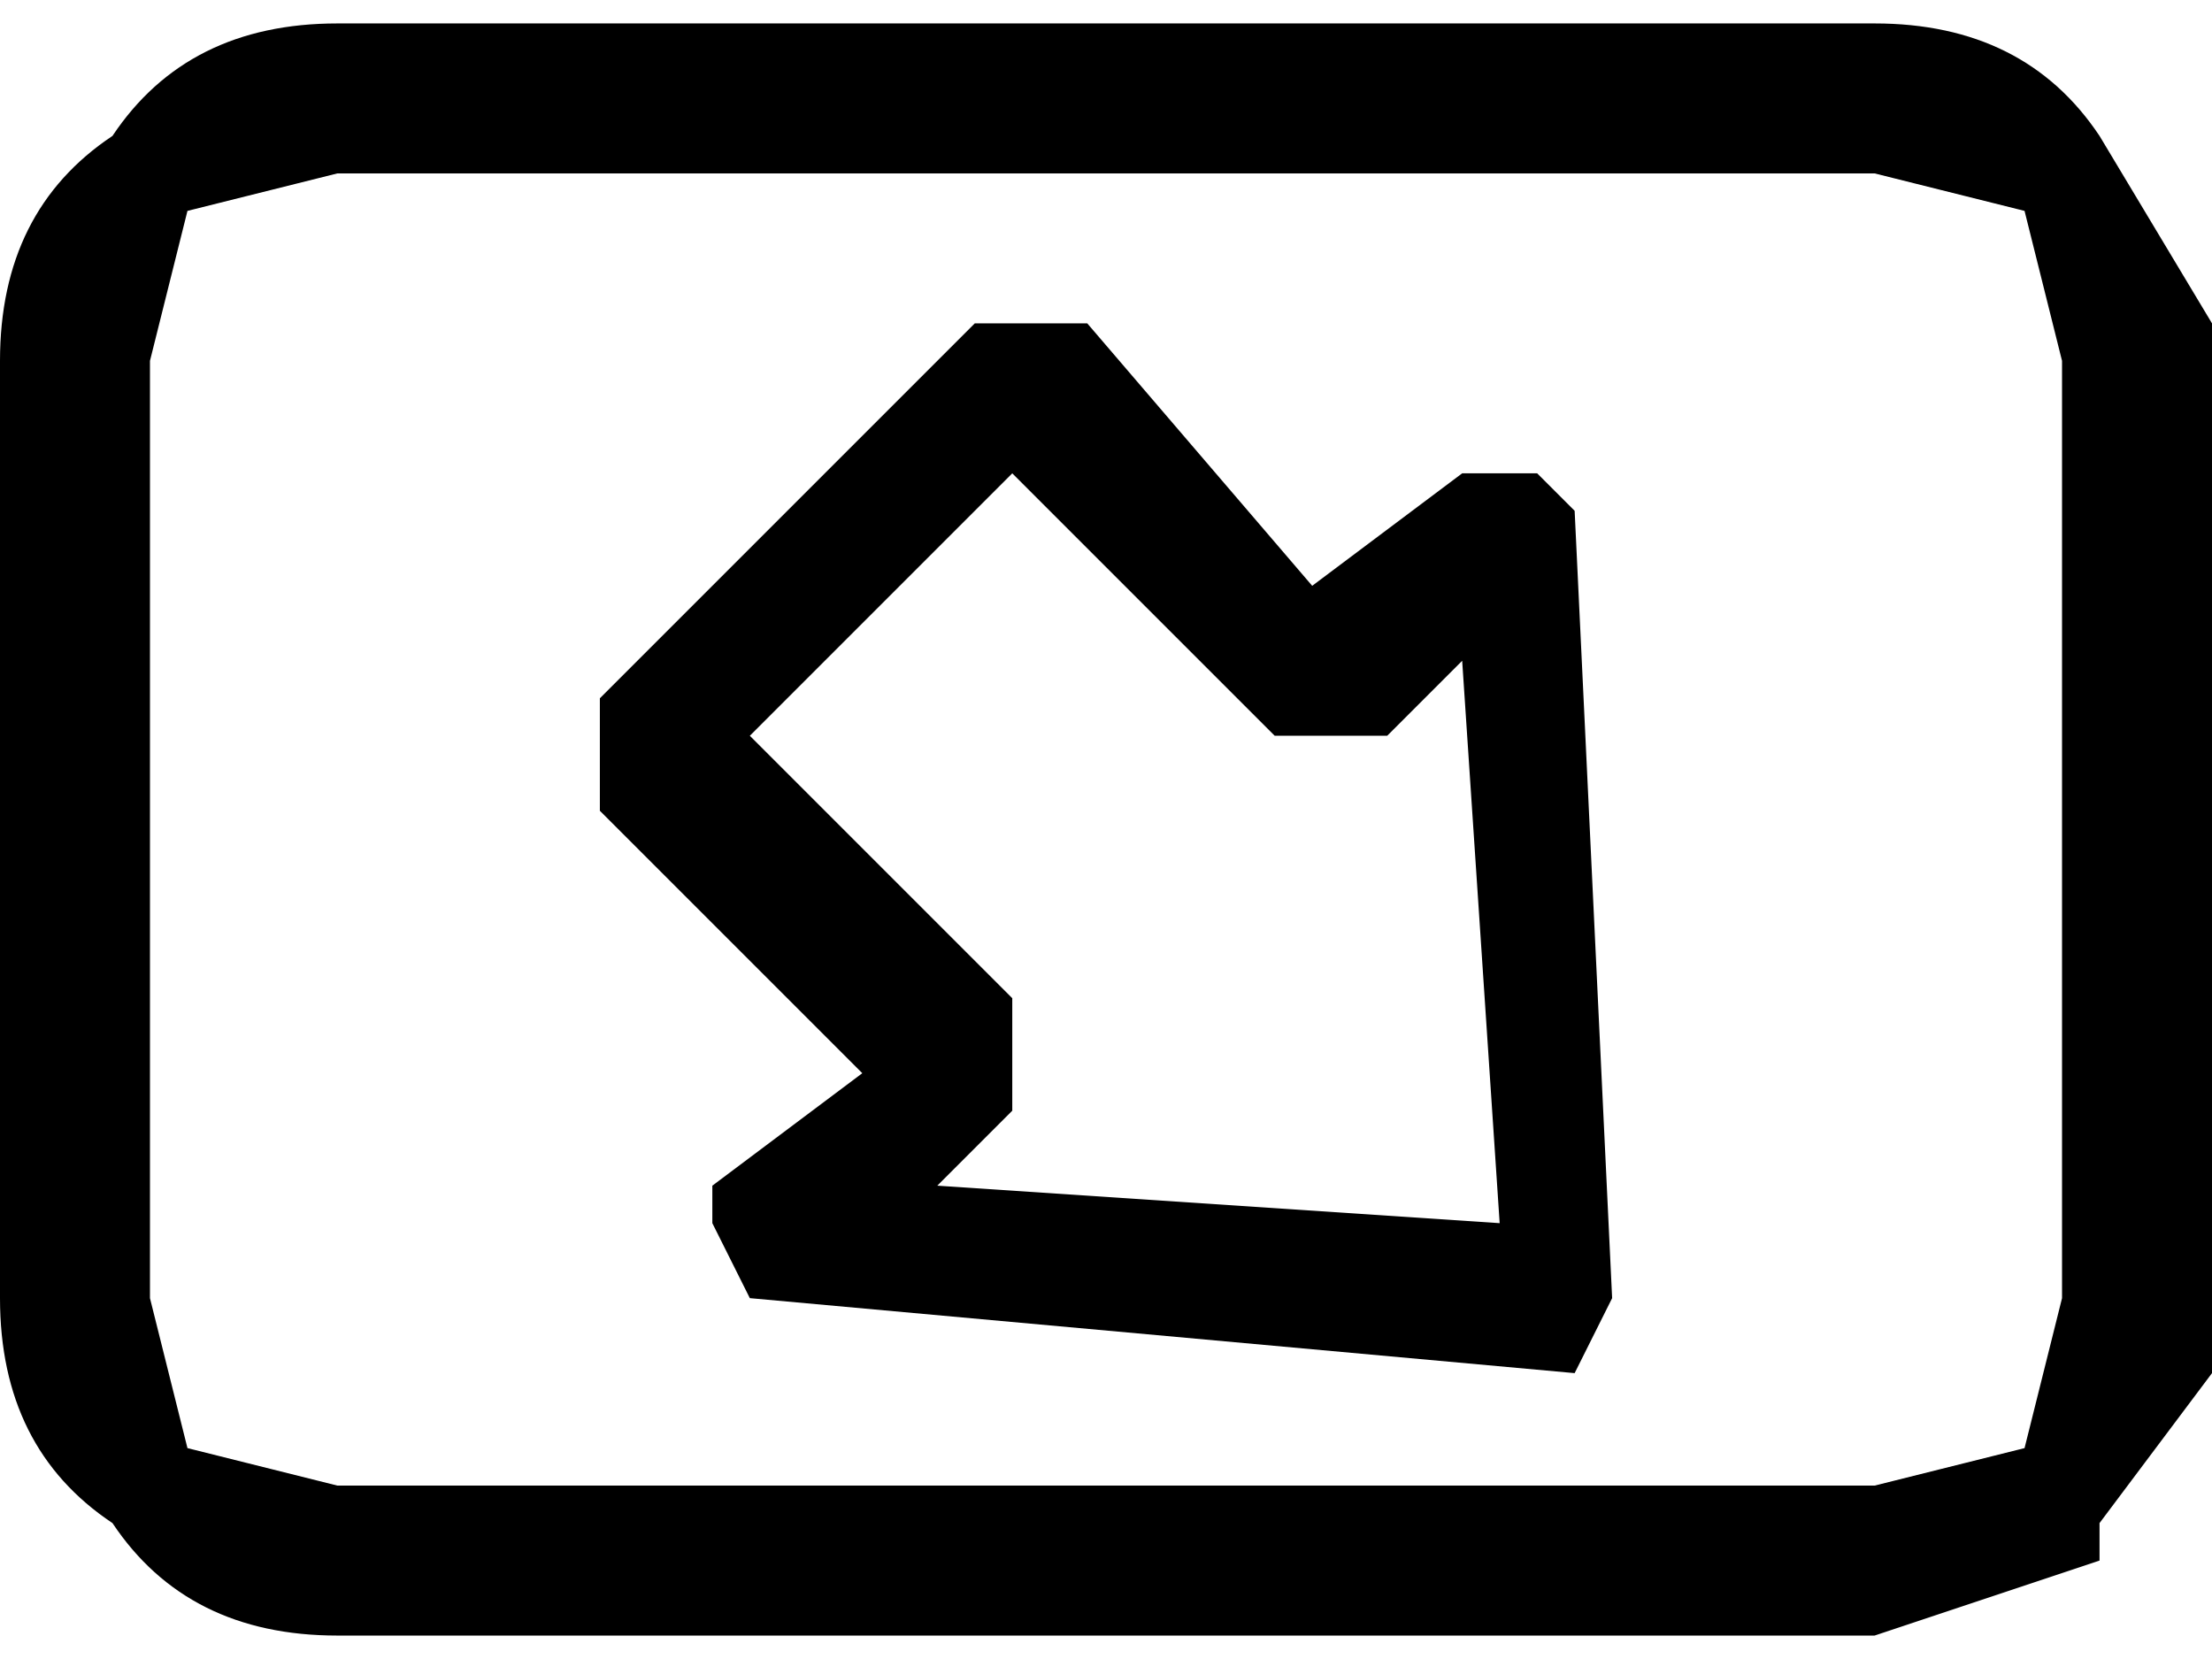 <?xml-stylesheet href="down_right.css" type="text/css"?><svg xmlns="http://www.w3.org/2000/svg" xml:space="preserve" width="16" height="12" style="shape-rendering:geometricPrecision;text-rendering:geometricPrecision;image-rendering:optimizeQuality;fill-rule:evenodd;clip-rule:evenodd" viewBox="0 0 0.059 0.043"><path d="m.016.018.01-.01h.003l.006.007.004-.003h.002l.001.001.001.021-.001.002L.02.034.019.032V.031L.023.028.016.021V.018M.027.012.02.019l.007.007v.003L.025.031.04.032.039.017.037.019H.034z" class="fil0"/><path d="M.009 0H.05q.004 0 .006.003l.003.005v.028L.056.04v.001L.05.043H.009Q.005.043.003.04 0 .038 0 .034V.009Q0 .005.003.003.005 0 .009 0M.05.004H.009L.005.005.004.009v.025l.001.004.004.001H.05L.054.038.055.034V.009L.054.005z" class="fil0"/></svg>